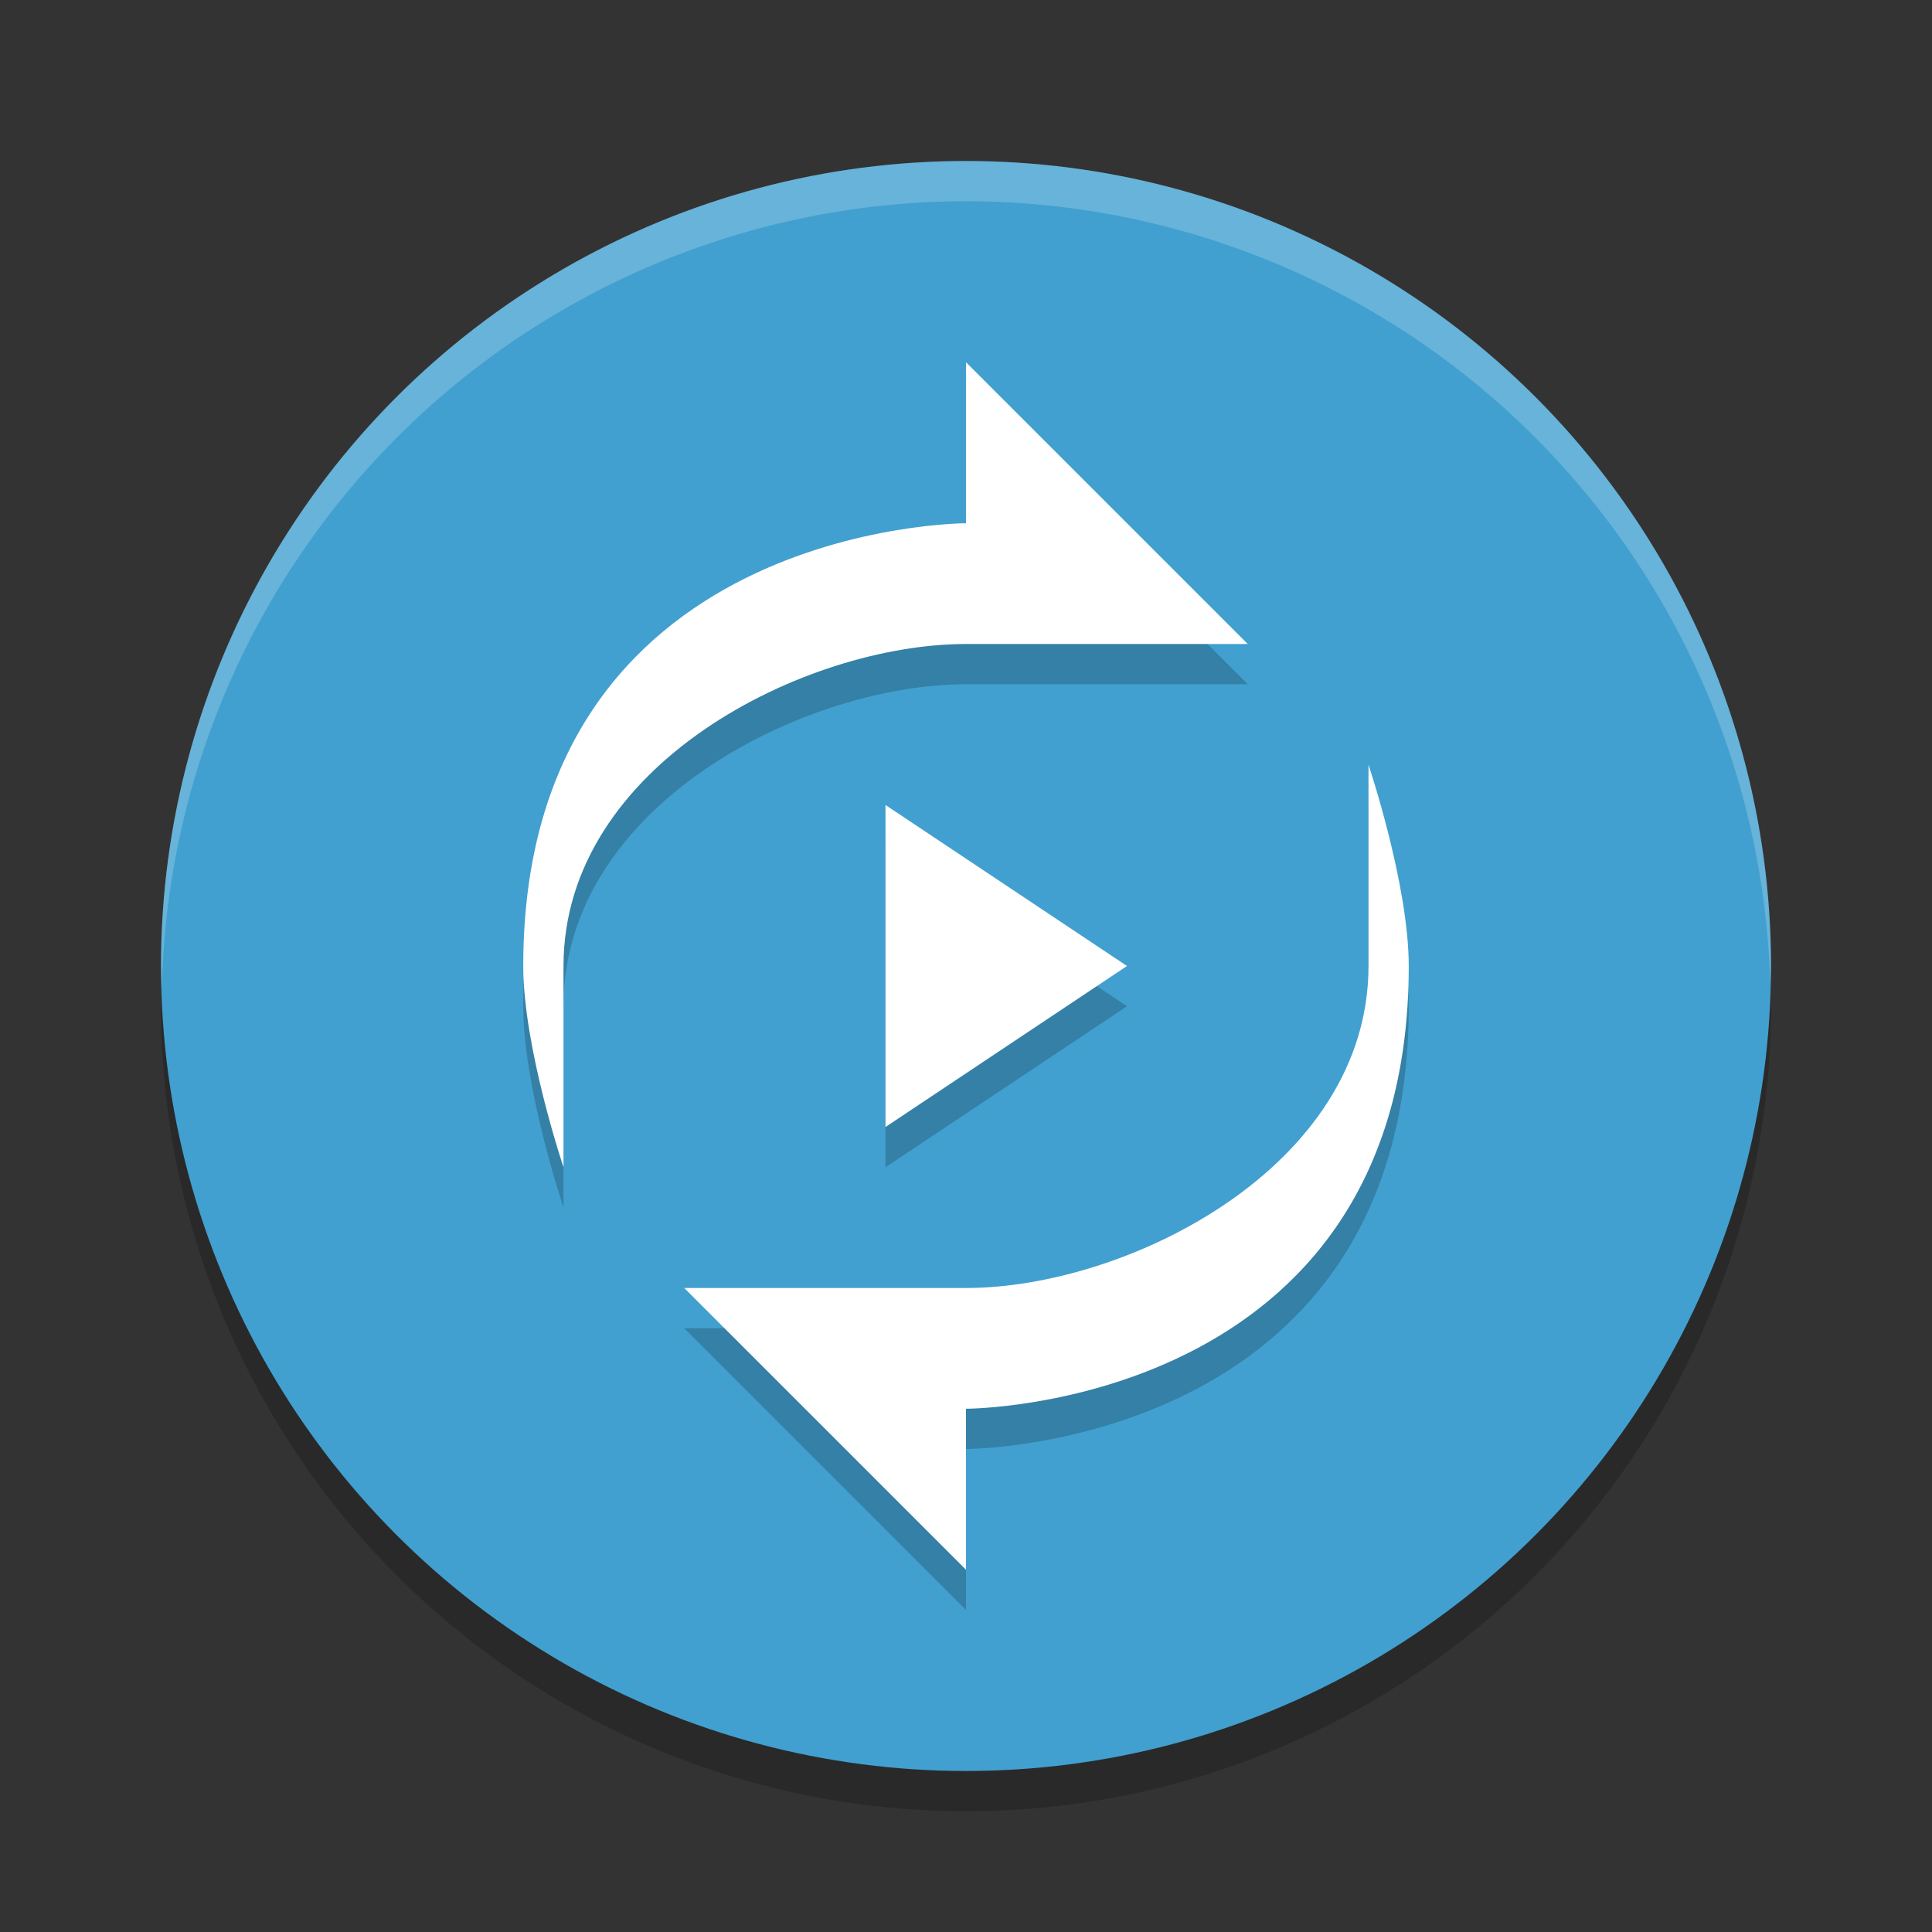 <?xml version="1.0" encoding="UTF-8" standalone="no"?>
<svg
   xmlns:dc="http://purl.org/dc/elements/1.1/"
   xmlns:cc="http://creativecommons.org/ns#"
   xmlns:rdf="http://www.w3.org/1999/02/22-rdf-syntax-ns#"
   xmlns:svg="http://www.w3.org/2000/svg"
   xmlns="http://www.w3.org/2000/svg"
   xmlns:sodipodi="http://sodipodi.sourceforge.net/DTD/sodipodi-0.dtd"
   xmlns:inkscape="http://www.inkscape.org/namespaces/inkscape"
   width="48"
   height="48"
   version="1.1"
   id="svg12"
   sodipodi:docname="appimagekit-vitomu.svg"
   inkscape:version="0.92.5 (2060ec1f9f, 2020-04-08)">
  <rect width="100%" height="100%" fill="#333333" stroke="none"/>
  <defs
     id="defs16" />
  <sodipodi:namedview
     pagecolor="#ffffff"
     bordercolor="#5cadd6"
     borderopacity="1"
     objecttolerance="10"
     gridtolerance="10"
     guidetolerance="10"
     inkscape:pageopacity="0"
     inkscape:pageshadow="2"
     inkscape:window-width="783"
     inkscape:window-height="480"
     id="namedview14"
     showgrid="false"
     inkscape:zoom="4.9166667"
     inkscape:cx="24"
     inkscape:cy="24"
     inkscape:window-x="0"
     inkscape:window-y="28"
     inkscape:window-maximized="0"
     inkscape:current-layer="svg12" />
  <circle
     style="opacity:0.2"
     cx="24"
     cy="25"
     r="20"
     id="circle2" />
  <circle
     style="fill:#41a0cf;fill-opacity:1"
     cx="24"
     cy="24"
     r="20"
     id="circle4" />
  <path
     style="opacity:0.2;fill:#ffffff"
     d="M 24,4 A 20,20 0 0 0 4,24 20,20 0 0 0 4.021,24.582 20,20 0 0 1 24,5 20,20 0 0 1 43.979,24.418 20,20 0 0 0 44,24 20,20 0 0 0 24,4 Z"
     id="path6" />
  <path
     style="opacity:0.2"
     d="m 24,10 v 4 c 0,0 -11,0 -11,11 0,2.028 1,5 1,5 v -5 c 0,-5 6,-8 10,-8 h 7 z m 10,10 v 5 c 0,5 -6,8 -10,8 h -7 l 7,7 v -4 c 0,0 11,0 11,-11 0,-2.028 -1,-5 -1,-5 z m -12,1 v 8 l 6,-4 z"
     id="path8" />
  <path
     style="fill:#ffffff"
     d="M 24 9 L 24 13 C 24 13 13 13 13 24 C 13 26.028 14 29 14 29 L 14 24 C 14 19 20 16 24 16 L 31 16 L 24 9 z M 34 19 L 34 24 C 34 29 28 32 24 32 L 17 32 L 24 39 L 24 35 C 24 35 35 35 35 24 C 35 21.972 34 19 34 19 z M 22 20 L 22 28 L 28 24 L 22 20 z"
     id="path10" />
</svg>
